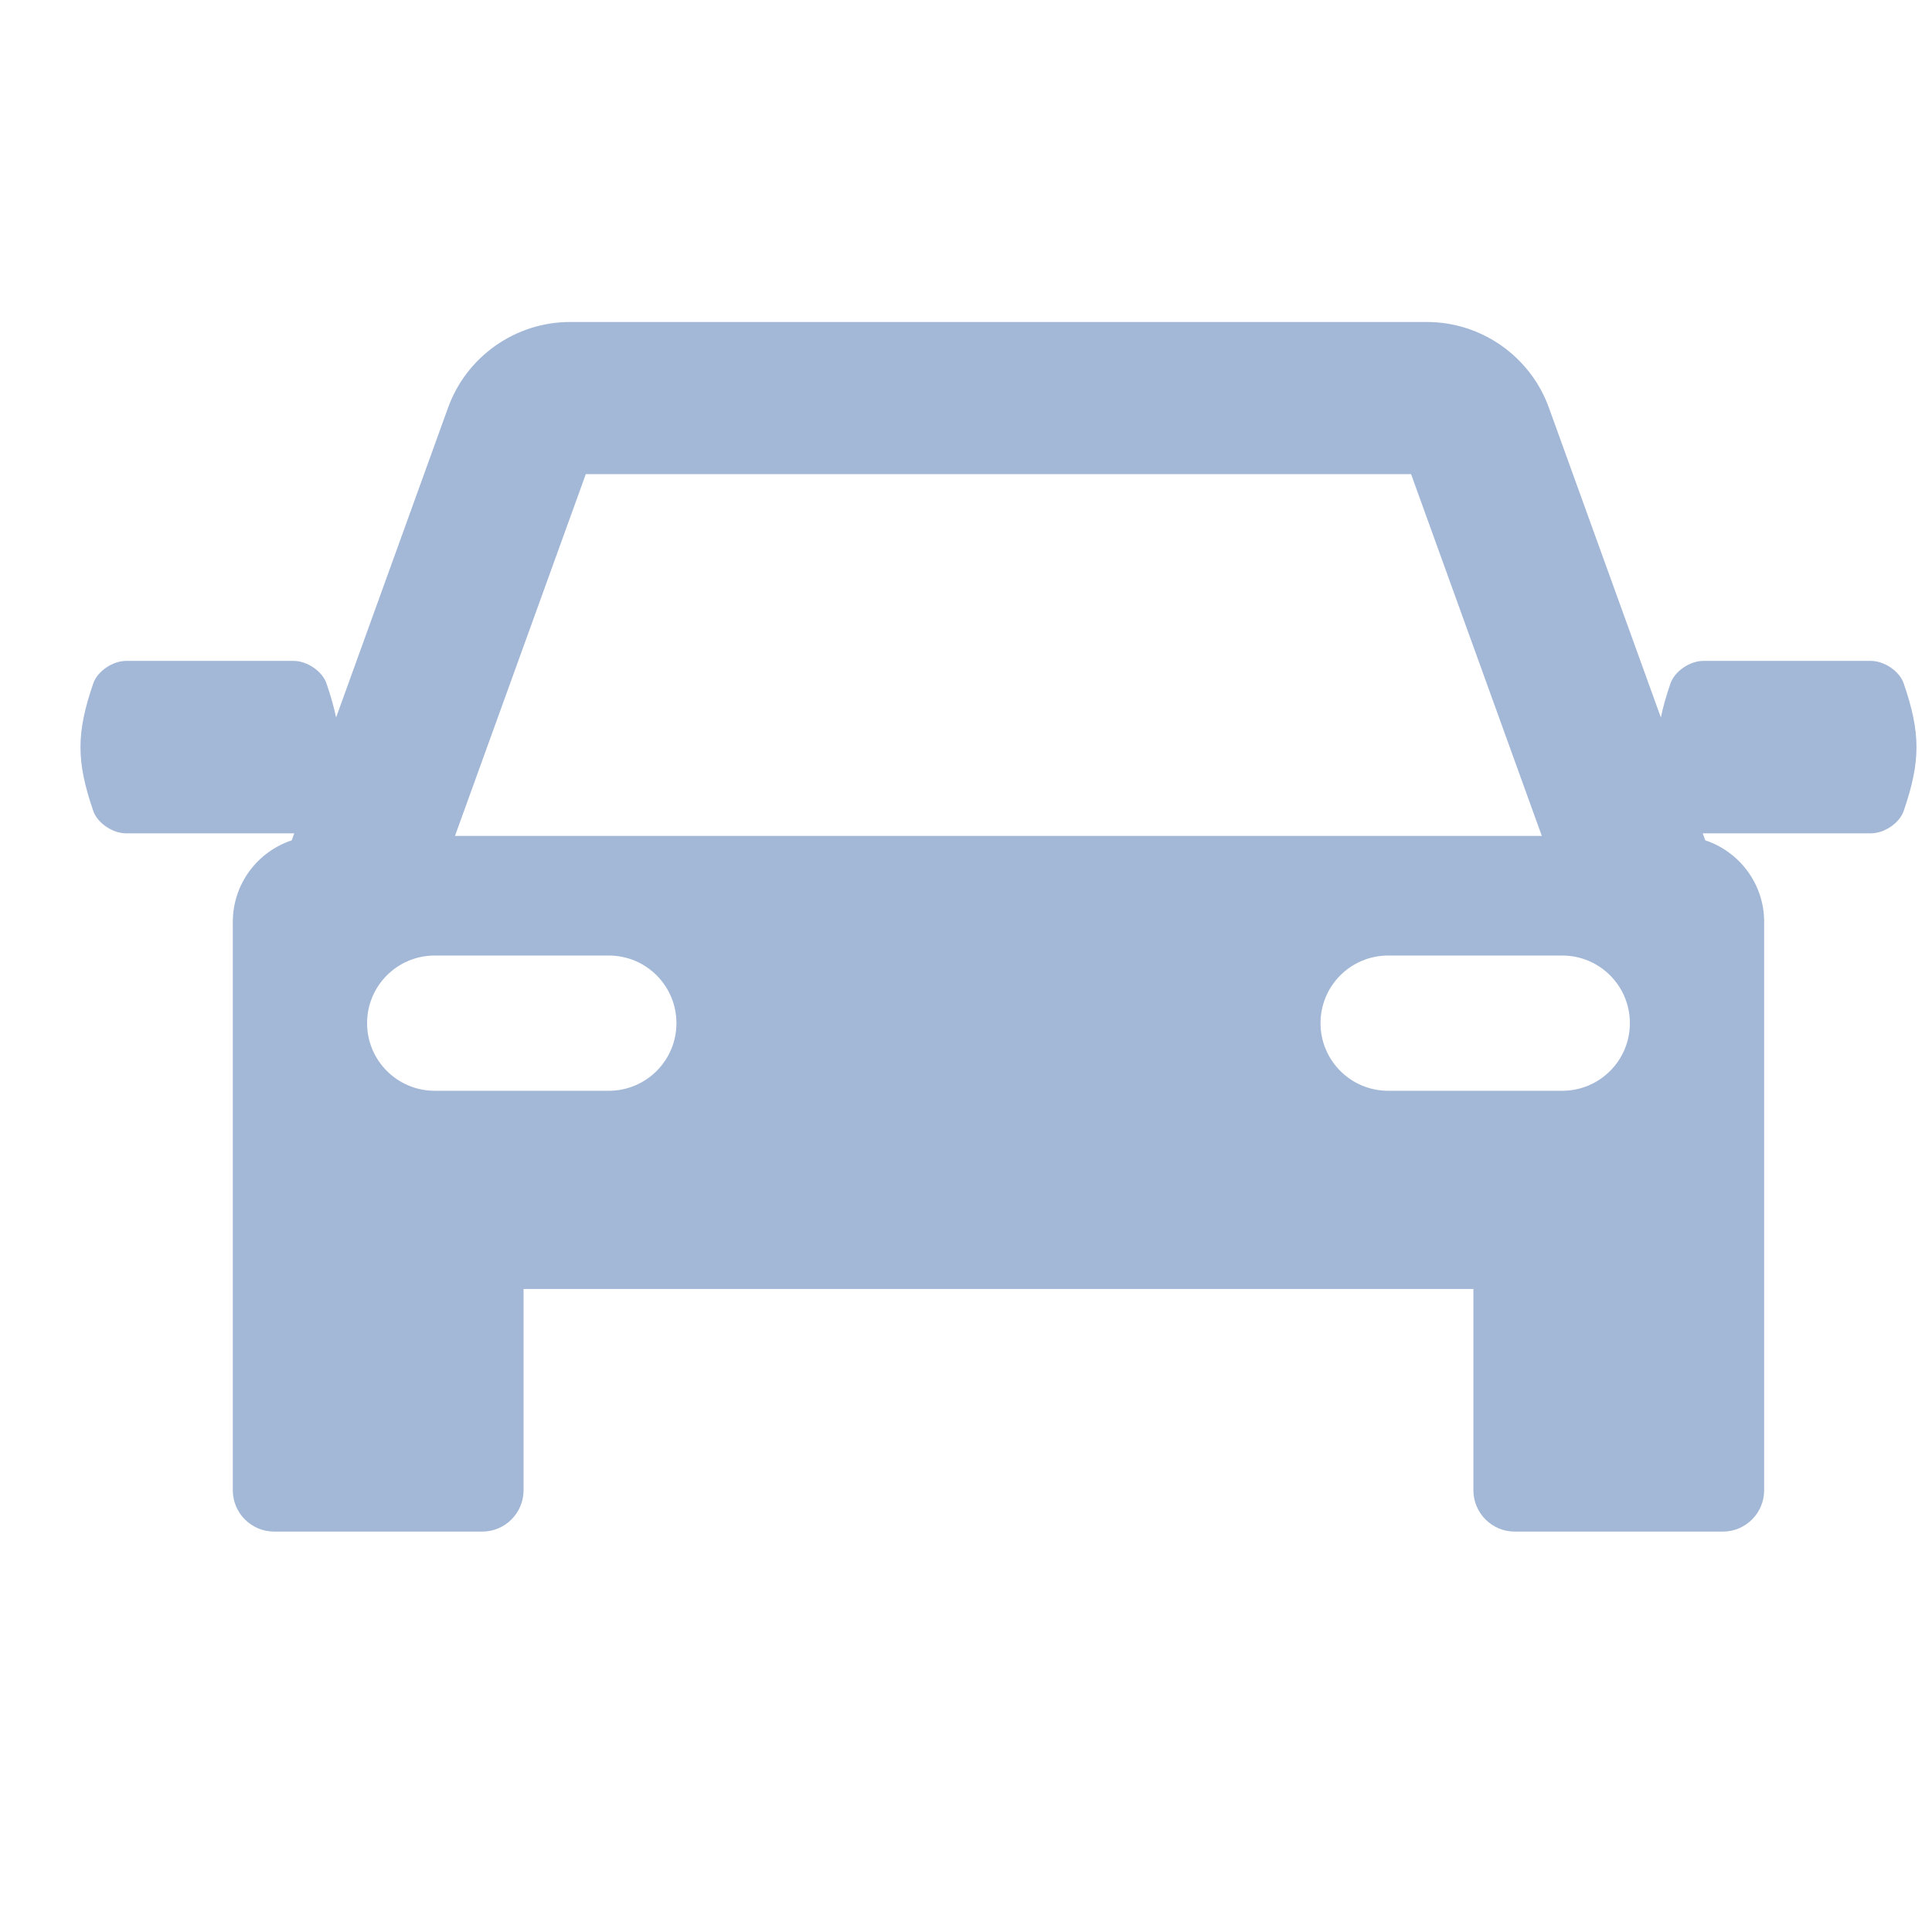 <svg width="24" height="24" viewBox="0 0 24 24" fill="none" xmlns="http://www.w3.org/2000/svg">
<path d="M23.649 8.491C23.595 8.333 23.402 8.21 23.242 8.21C22.547 8.21 21.853 8.21 21.158 8.21C20.998 8.21 20.805 8.333 20.751 8.491C20.698 8.646 20.658 8.783 20.632 8.913L19.24 5.062C19.01 4.427 18.402 4 17.727 4H7.08C6.405 4 5.797 4.427 5.567 5.062L4.175 8.913C4.149 8.784 4.109 8.646 4.056 8.491C4.002 8.333 3.809 8.21 3.649 8.21C2.954 8.21 2.26 8.21 1.565 8.21C1.405 8.21 1.212 8.333 1.158 8.491C0.947 9.106 0.947 9.457 1.158 10.072C1.212 10.23 1.405 10.352 1.565 10.352C2.26 10.352 2.954 10.352 3.649 10.352C3.651 10.352 3.653 10.352 3.655 10.352L3.624 10.439C3.199 10.58 2.892 10.98 2.892 11.453V14.678V14.943V18.512C2.892 18.796 3.122 19.026 3.406 19.026H5.99C6.274 19.026 6.504 18.796 6.504 18.512V16.012H18.303V18.512C18.303 18.796 18.533 19.026 18.817 19.026H21.402C21.685 19.026 21.915 18.796 21.915 18.512V14.943V14.678V11.453C21.915 10.98 21.608 10.58 21.184 10.439L21.152 10.352C21.154 10.352 21.156 10.352 21.158 10.352C21.853 10.352 22.547 10.352 23.242 10.352C23.402 10.352 23.595 10.23 23.649 10.072C23.86 9.457 23.86 9.106 23.649 8.491ZM7.277 5.89H17.529L19.153 10.384H5.652L7.277 5.89ZM7.563 13.55H5.4C4.936 13.55 4.56 13.174 4.56 12.71C4.56 12.246 4.936 11.87 5.4 11.87H7.563C8.027 11.87 8.403 12.246 8.403 12.71C8.403 13.174 8.027 13.55 7.563 13.55ZM19.407 13.55H17.244C16.78 13.55 16.404 13.174 16.404 12.71C16.404 12.246 16.78 11.87 17.244 11.87H19.407C19.871 11.87 20.247 12.246 20.247 12.71C20.247 13.174 19.871 13.55 19.407 13.55Z" fill="#A3B7D7"/>
</svg>
